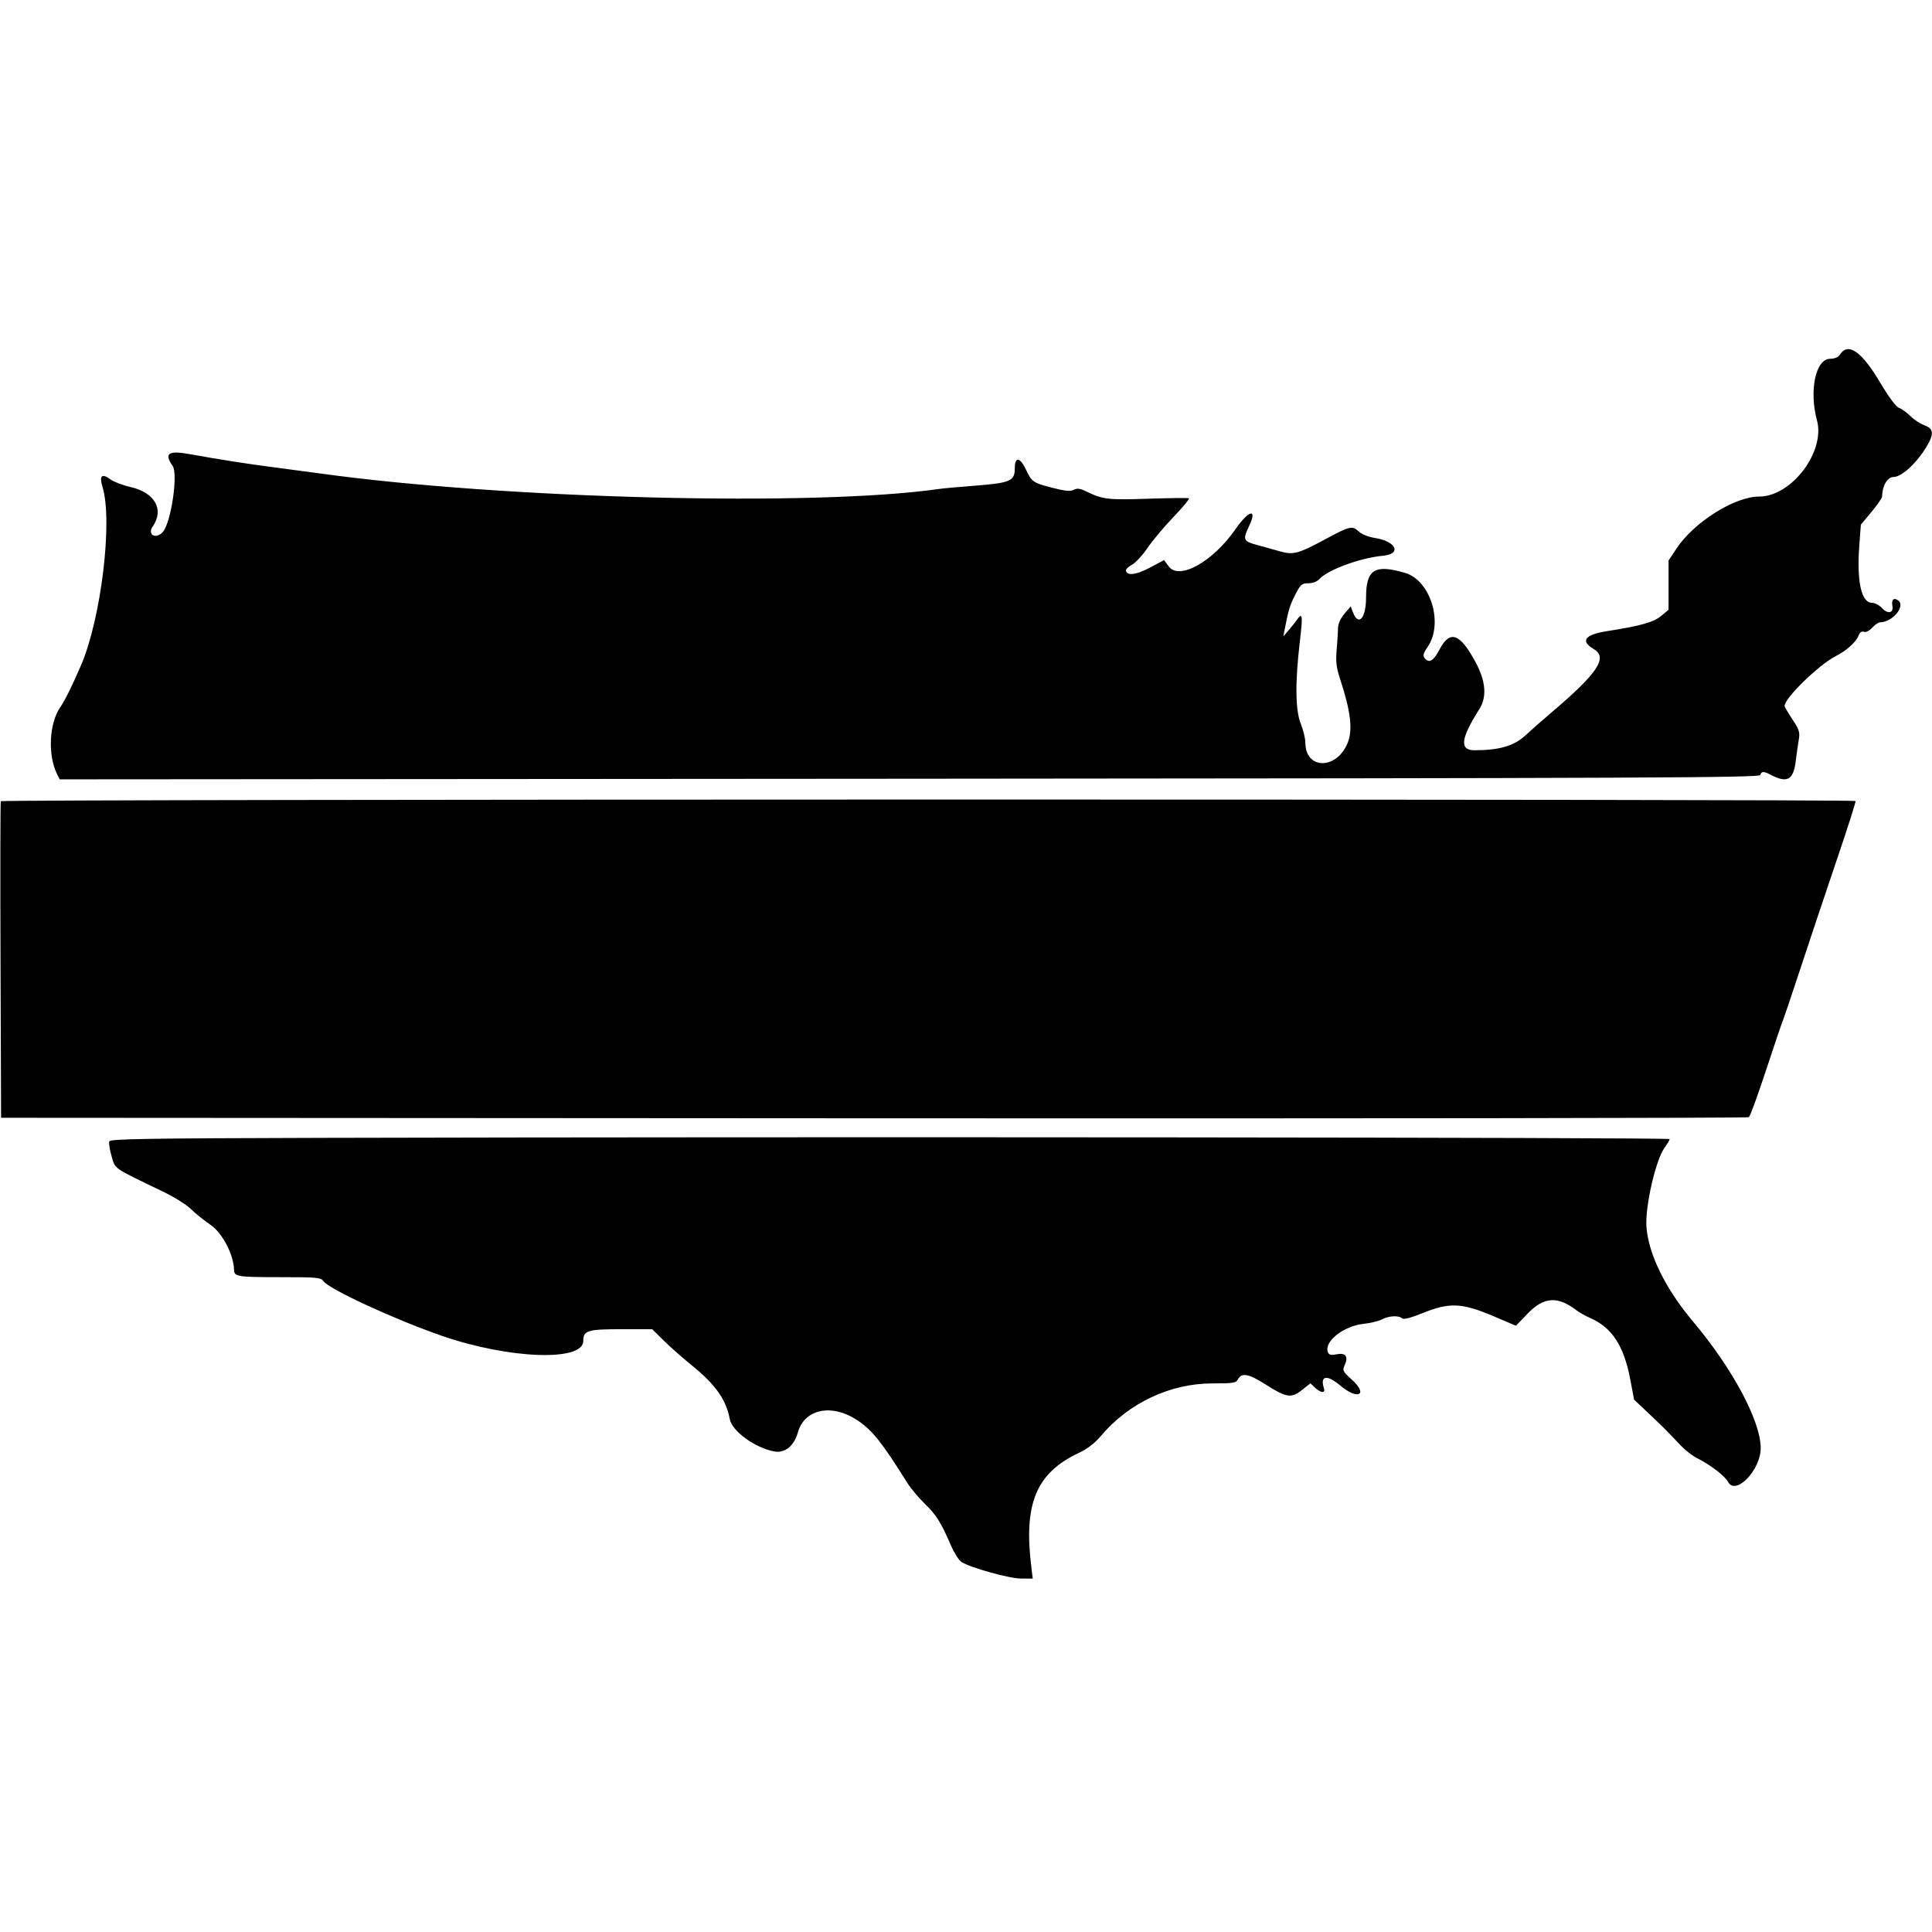 <svg id="svg" xmlns="http://www.w3.org/2000/svg"  width="400" height="400" viewBox="0, 0, 400,400"><g id="svgg"><path id="path0" d="M380.878 73.498 C 380.580 73.971,379.809 74.275,378.886 74.284 C 375.911 74.313,374.519 80.887,376.186 87.033 C 377.948 93.527,370.910 102.806,364.224 102.806 C 359.141 102.806,350.744 108.087,347.095 113.580 L 345.455 116.049 345.455 121.147 L 345.455 126.245 343.927 127.523 C 342.368 128.826,339.683 129.581,332.762 130.663 C 328.091 131.394,327.116 132.701,329.980 134.393 C 332.973 136.160,330.774 139.416,320.992 147.701 C 319.389 149.058,317.066 151.106,315.829 152.253 C 313.473 154.436,310.415 155.331,305.310 155.331 C 302.120 155.331,302.392 152.964,306.290 146.802 C 307.876 144.295,307.620 141.047,305.528 137.149 C 302.280 131.097,300.209 130.352,298.047 134.456 C 296.791 136.840,295.888 137.383,294.987 136.296 C 294.536 135.753,294.648 135.313,295.589 133.928 C 298.906 129.047,296.192 120.165,290.909 118.612 C 284.613 116.761,282.828 117.888,282.828 123.717 C 282.828 128.021,281.256 129.773,280.106 126.749 L 279.651 125.552 278.346 127.086 C 277.548 128.023,277.035 129.143,277.028 129.966 C 277.021 130.707,276.894 132.727,276.746 134.456 C 276.529 136.975,276.665 138.177,277.433 140.516 C 279.680 147.359,280.124 151.169,278.991 153.880 C 276.666 159.446,270.258 159.342,270.258 153.740 C 270.258 152.905,269.831 151.154,269.310 149.848 C 268.187 147.037,268.120 141.317,269.111 132.884 C 269.763 127.340,269.681 126.696,268.529 128.310 C 268.122 128.881,267.319 129.891,266.744 130.555 L 265.700 131.762 266.005 130.191 C 266.783 126.182,267.046 125.326,268.172 123.120 C 269.260 120.990,269.519 120.763,270.870 120.763 C 271.758 120.763,272.671 120.423,273.123 119.924 C 274.884 117.978,281.596 115.504,286.308 115.064 C 290.264 114.695,289.100 112.083,284.667 111.382 C 283.282 111.163,281.921 110.612,281.281 110.011 C 279.980 108.789,279.453 108.913,274.429 111.620 C 268.822 114.643,267.780 114.928,265.095 114.174 C 263.861 113.827,261.689 113.223,260.269 112.833 C 257.362 112.033,257.261 111.785,258.643 108.844 C 260.372 105.167,258.545 105.607,255.826 109.523 C 251.118 116.303,244.145 120.203,241.976 117.269 L 241.011 115.964 238.124 117.497 C 235.286 119.004,233.463 119.263,233.115 118.208 C 233.019 117.914,233.552 117.356,234.301 116.969 C 235.050 116.582,236.514 115.012,237.554 113.480 C 238.594 111.949,241.035 109.040,242.978 107.016 C 244.921 104.992,246.349 103.257,246.151 103.161 C 245.953 103.065,242.155 103.108,237.710 103.256 C 229.454 103.532,228.319 103.403,225.080 101.826 C 223.633 101.122,223.025 101.029,222.318 101.408 C 221.630 101.776,220.573 101.679,217.937 101.005 C 213.860 99.962,213.614 99.792,212.382 97.171 C 211.177 94.607,210.101 94.507,210.101 96.959 C 210.101 99.582,209.189 99.986,202.017 100.541 C 198.686 100.799,195.253 101.112,194.388 101.236 C 168.790 104.920,104.301 103.300,66.218 98.017 C 63.502 97.640,59.091 97.052,56.417 96.711 C 51.347 96.063,45.353 95.123,39.341 94.032 C 34.843 93.216,33.911 93.845,35.744 96.461 C 36.900 98.111,35.437 108.107,33.747 110.101 C 32.348 111.753,30.402 110.736,31.624 108.992 C 34.049 105.529,32.065 101.985,27.063 100.844 C 25.425 100.471,23.495 99.729,22.773 99.195 C 21.074 97.938,20.514 98.516,21.220 100.799 C 23.391 107.827,20.935 128.128,16.740 137.823 C 14.843 142.206,13.483 144.945,12.436 146.487 C 10.165 149.833,9.870 156.372,11.814 160.271 L 12.354 161.355 188.332 161.229 C 340.409 161.120,364.329 161.016,364.455 160.462 C 364.631 159.685,365.176 159.652,366.461 160.340 C 369.975 162.220,371.301 161.545,371.778 157.633 C 371.948 156.243,372.230 154.268,372.404 153.243 C 372.687 151.581,372.545 151.113,371.097 148.931 C 370.204 147.585,369.473 146.336,369.473 146.155 C 369.473 144.535,376.605 137.604,380.100 135.827 C 382.315 134.701,384.269 132.941,384.788 131.604 C 385.058 130.908,385.434 130.639,385.890 130.814 C 386.304 130.973,387.000 130.630,387.619 129.962 C 388.189 129.347,388.917 128.844,389.238 128.844 C 391.751 128.844,394.531 125.591,393.061 124.371 C 392.159 123.623,391.550 124.119,391.795 125.403 C 392.090 126.943,390.887 127.217,389.644 125.893 C 389.081 125.294,388.155 124.804,387.586 124.804 C 385.361 124.804,384.388 120.387,384.954 112.846 L 385.271 108.618 387.473 105.983 C 388.684 104.534,389.675 103.098,389.675 102.792 C 389.675 100.650,390.758 98.765,391.989 98.765 C 393.593 98.765,396.446 96.268,398.502 93.063 C 400.484 89.974,400.469 88.790,398.437 88.055 C 397.578 87.744,396.282 86.897,395.557 86.173 C 394.832 85.448,393.768 84.675,393.192 84.454 C 392.528 84.201,391.095 82.287,389.281 79.232 C 385.382 72.663,382.602 70.766,380.878 73.498 M0.163 165.881 C 0.069 166.128,0.044 180.976,0.108 198.878 L 0.224 231.425 180.920 231.531 C 280.303 231.589,361.826 231.488,362.083 231.307 C 362.339 231.125,363.944 226.734,365.650 221.549 C 367.355 216.364,368.894 211.818,369.069 211.448 C 369.243 211.077,370.914 206.128,372.782 200.449 C 374.649 194.770,378.019 184.702,380.269 178.077 C 382.520 171.451,384.276 165.945,384.173 165.841 C 383.738 165.406,0.329 165.446,0.163 165.881 M66.988 235.580 C 29.997 235.676,22.827 235.795,22.628 236.313 C 22.498 236.653,22.712 238.035,23.103 239.383 C 23.896 242.109,23.183 241.618,33.670 246.671 C 36.016 247.801,38.642 249.434,39.506 250.300 C 40.370 251.166,42.189 252.633,43.547 253.559 C 46.030 255.253,48.363 259.698,48.457 262.915 C 48.498 264.327,49.112 264.422,58.148 264.422 C 65.680 264.422,66.442 264.494,66.978 265.258 C 68.149 266.927,81.842 273.243,91.544 276.589 C 105.433 281.379,120.763 281.929,120.763 277.637 C 120.763 275.459,121.624 275.196,128.766 275.196 L 135.031 275.196 137.437 277.571 C 138.760 278.877,141.390 281.198,143.280 282.728 C 148.137 286.660,150.336 289.776,151.090 293.795 C 151.563 296.319,156.335 299.787,160.334 300.512 C 162.512 300.907,164.411 299.365,165.195 296.565 C 166.567 291.666,172.273 290.529,177.579 294.097 C 180.629 296.149,182.590 298.617,187.888 307.071 C 188.584 308.182,190.196 310.101,191.469 311.336 C 193.856 313.651,194.809 315.170,196.881 319.961 C 197.545 321.496,198.518 323.033,199.044 323.377 C 200.857 324.565,208.968 326.824,211.419 326.824 L 213.818 326.824 213.527 324.467 C 211.903 311.301,214.519 304.992,223.328 300.825 C 225.154 299.961,226.665 298.800,227.959 297.263 C 233.680 290.471,242.294 286.420,251.017 286.420 C 255.401 286.420,255.906 286.335,256.341 285.522 C 257.080 284.141,258.584 284.437,262.030 286.642 C 266.314 289.383,267.351 289.542,269.552 287.792 L 271.303 286.401 272.268 287.308 C 273.494 288.460,274.449 288.498,274.094 287.381 C 273.266 284.770,274.741 284.548,277.493 286.869 C 281.152 289.954,283.380 288.782,279.864 285.622 C 278.018 283.964,277.904 283.737,278.385 282.682 C 279.215 280.861,278.638 280.038,276.778 280.387 C 275.542 280.619,275.144 280.521,274.917 279.929 C 274.085 277.762,278.195 274.517,282.313 274.088 C 283.708 273.942,285.420 273.526,286.119 273.163 C 287.585 272.402,289.627 272.298,290.281 272.952 C 290.582 273.253,292.054 272.869,294.713 271.796 C 300.121 269.616,302.746 269.745,309.229 272.510 L 313.857 274.484 316.257 271.987 C 319.614 268.493,322.472 268.283,326.340 271.247 C 326.938 271.705,328.261 272.449,329.281 272.900 C 333.773 274.887,336.204 278.630,337.530 285.601 L 338.326 289.787 341.418 292.705 C 344.489 295.603,344.850 295.965,347.985 299.283 C 348.883 300.233,350.398 301.405,351.352 301.887 C 354.154 303.304,357.122 305.579,357.785 306.817 C 359.344 309.731,364.534 304.355,364.534 299.827 C 364.534 294.226,358.721 283.345,350.536 273.625 C 344.839 266.859,341.318 259.721,340.881 254.048 C 340.561 249.901,342.791 240.131,344.629 237.628 C 345.207 236.842,345.679 236.034,345.679 235.832 C 345.679 235.489,165.136 235.326,66.988 235.580 " stroke="none" fill-rule="evenodd"></path></g></svg>
